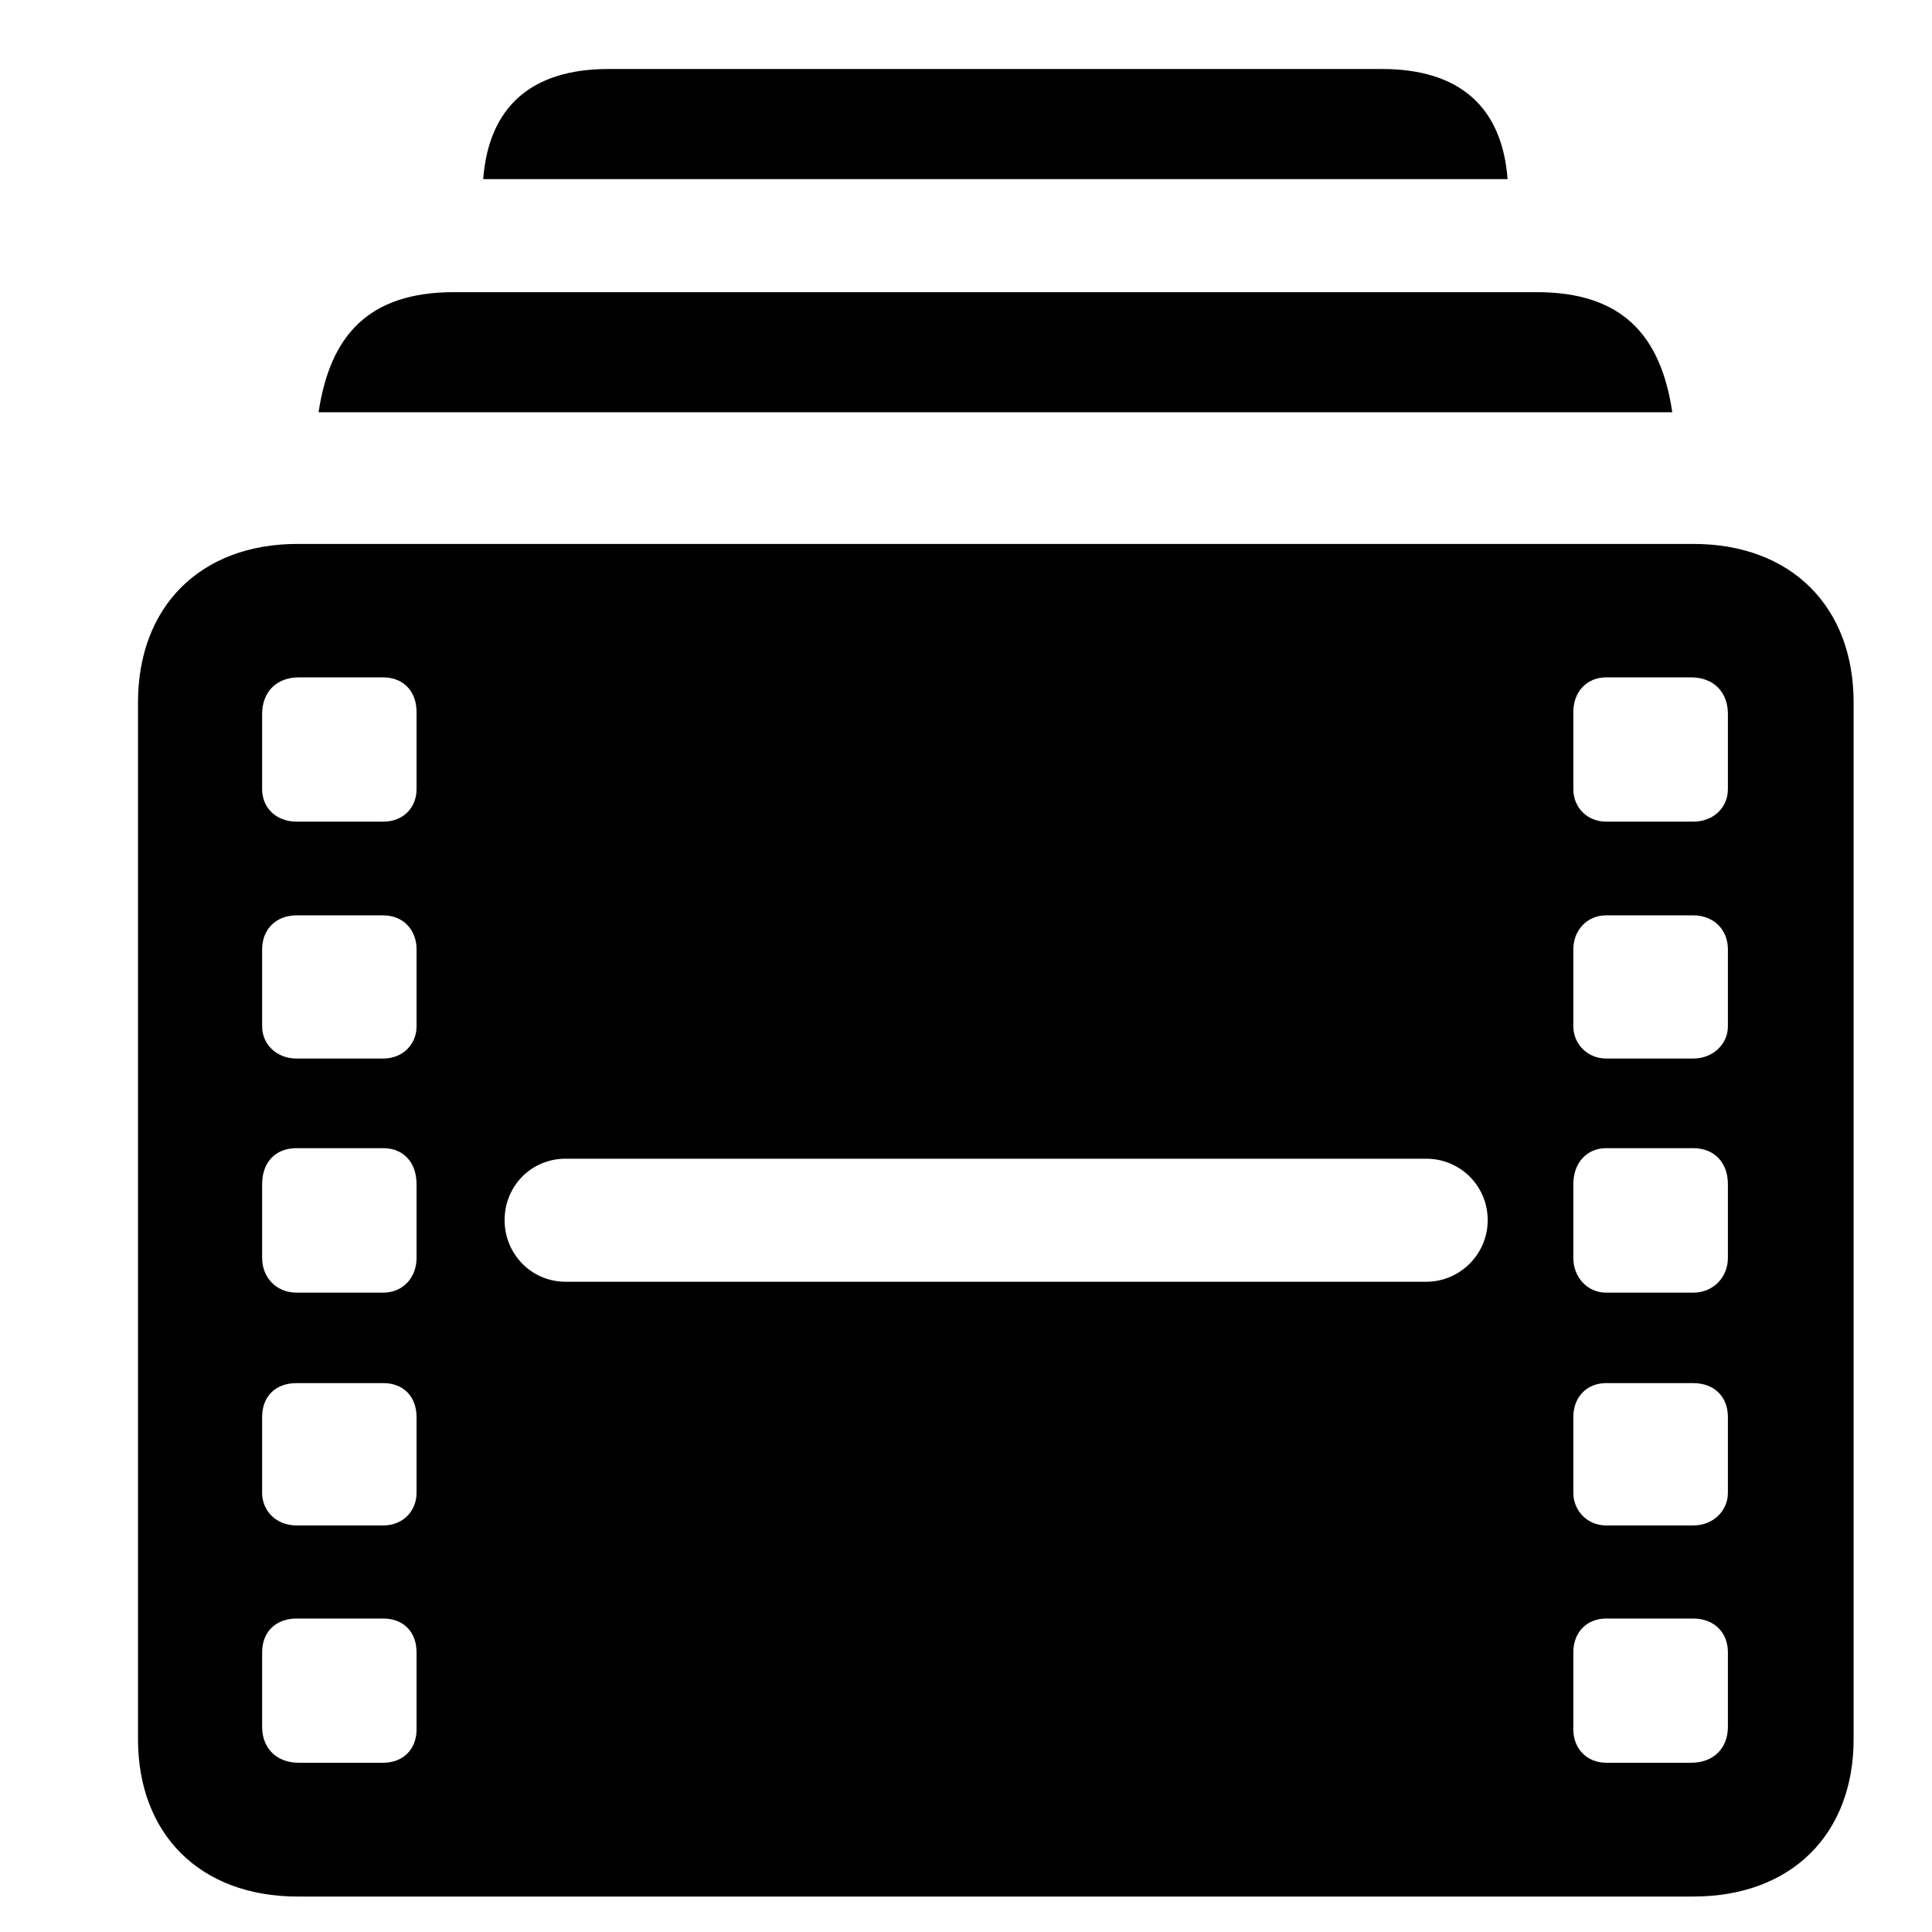 <svg width="28" height="28" viewBox="0 0 28 28" fill="none" xmlns="http://www.w3.org/2000/svg">
<path d="M4.617 5.975H24.236C24.071 4.864 23.514 4.234 22.27 4.234H6.582C5.338 4.234 4.784 4.864 4.617 5.975ZM7.003 2.596H21.849C21.77 1.554 21.157 1 20.027 1H8.817C7.697 1 7.082 1.554 7.003 2.596ZM4.313 27.486H24.541C25.962 27.486 26.864 26.583 26.864 25.204V10.179C26.864 8.795 25.962 7.883 24.541 7.883H4.313C2.9 7.883 2 8.795 2 10.179V25.204C2 26.583 2.9 27.486 4.313 27.486ZM4.329 25.547C4.006 25.547 3.799 25.335 3.799 25.027V23.946C3.799 23.652 3.996 23.457 4.3 23.457H5.553C5.849 23.457 6.037 23.652 6.037 23.946V25.066C6.037 25.345 5.849 25.547 5.553 25.547H4.329ZM4.3 22.108C3.996 22.108 3.799 21.89 3.799 21.636V20.538C3.799 20.242 3.987 20.045 4.3 20.045H5.553C5.849 20.045 6.037 20.242 6.037 20.538V21.636C6.037 21.89 5.849 22.108 5.553 22.108H4.3ZM4.3 18.734C3.996 18.734 3.799 18.506 3.799 18.232V17.162C3.799 16.849 3.987 16.64 4.3 16.64H5.553C5.849 16.64 6.037 16.849 6.037 17.162V18.232C6.037 18.506 5.849 18.734 5.553 18.734H4.3ZM4.3 15.341C3.996 15.341 3.799 15.123 3.799 14.877V13.757C3.799 13.482 3.987 13.266 4.3 13.266H5.553C5.849 13.266 6.037 13.482 6.037 13.757V14.877C6.037 15.123 5.849 15.341 5.553 15.341H4.3ZM4.3 11.908C3.996 11.908 3.799 11.701 3.799 11.438V10.347C3.799 10.031 4.006 9.817 4.329 9.817H5.553C5.849 9.817 6.037 10.022 6.037 10.318V11.438C6.037 11.701 5.849 11.908 5.553 11.908H4.3ZM23.278 25.547C23.001 25.547 22.802 25.345 22.802 25.066V23.946C22.802 23.652 23.001 23.457 23.278 23.457H24.539C24.835 23.457 25.042 23.652 25.042 23.946V25.027C25.042 25.335 24.835 25.547 24.51 25.547H23.278ZM23.278 22.108C23.001 22.108 22.802 21.89 22.802 21.636V20.538C22.802 20.242 23.001 20.045 23.278 20.045H24.539C24.845 20.045 25.042 20.242 25.042 20.538V21.636C25.042 21.89 24.835 22.108 24.539 22.108H23.278ZM23.278 18.734C23.001 18.734 22.802 18.506 22.802 18.232V17.162C22.802 16.849 23.001 16.64 23.278 16.64H24.539C24.845 16.64 25.042 16.849 25.042 17.162V18.232C25.042 18.506 24.835 18.734 24.539 18.734H23.278ZM23.278 15.341C23.001 15.341 22.802 15.123 22.802 14.877V13.757C22.802 13.482 23.001 13.266 23.278 13.266H24.539C24.845 13.266 25.042 13.482 25.042 13.757V14.877C25.042 15.123 24.835 15.341 24.539 15.341H23.278ZM23.278 11.908C23.001 11.908 22.802 11.701 22.802 11.438V10.318C22.802 10.022 23.001 9.817 23.278 9.817H24.51C24.835 9.817 25.042 10.031 25.042 10.347V11.438C25.042 11.701 24.835 11.908 24.539 11.908H23.278ZM7.313 17.684C7.313 17.189 7.7 16.793 8.195 16.793H20.669C21.165 16.793 21.561 17.189 21.561 17.684C21.561 18.171 21.165 18.576 20.669 18.576H8.195C7.7 18.576 7.313 18.171 7.313 17.684Z" fill="black"/>
</svg>
